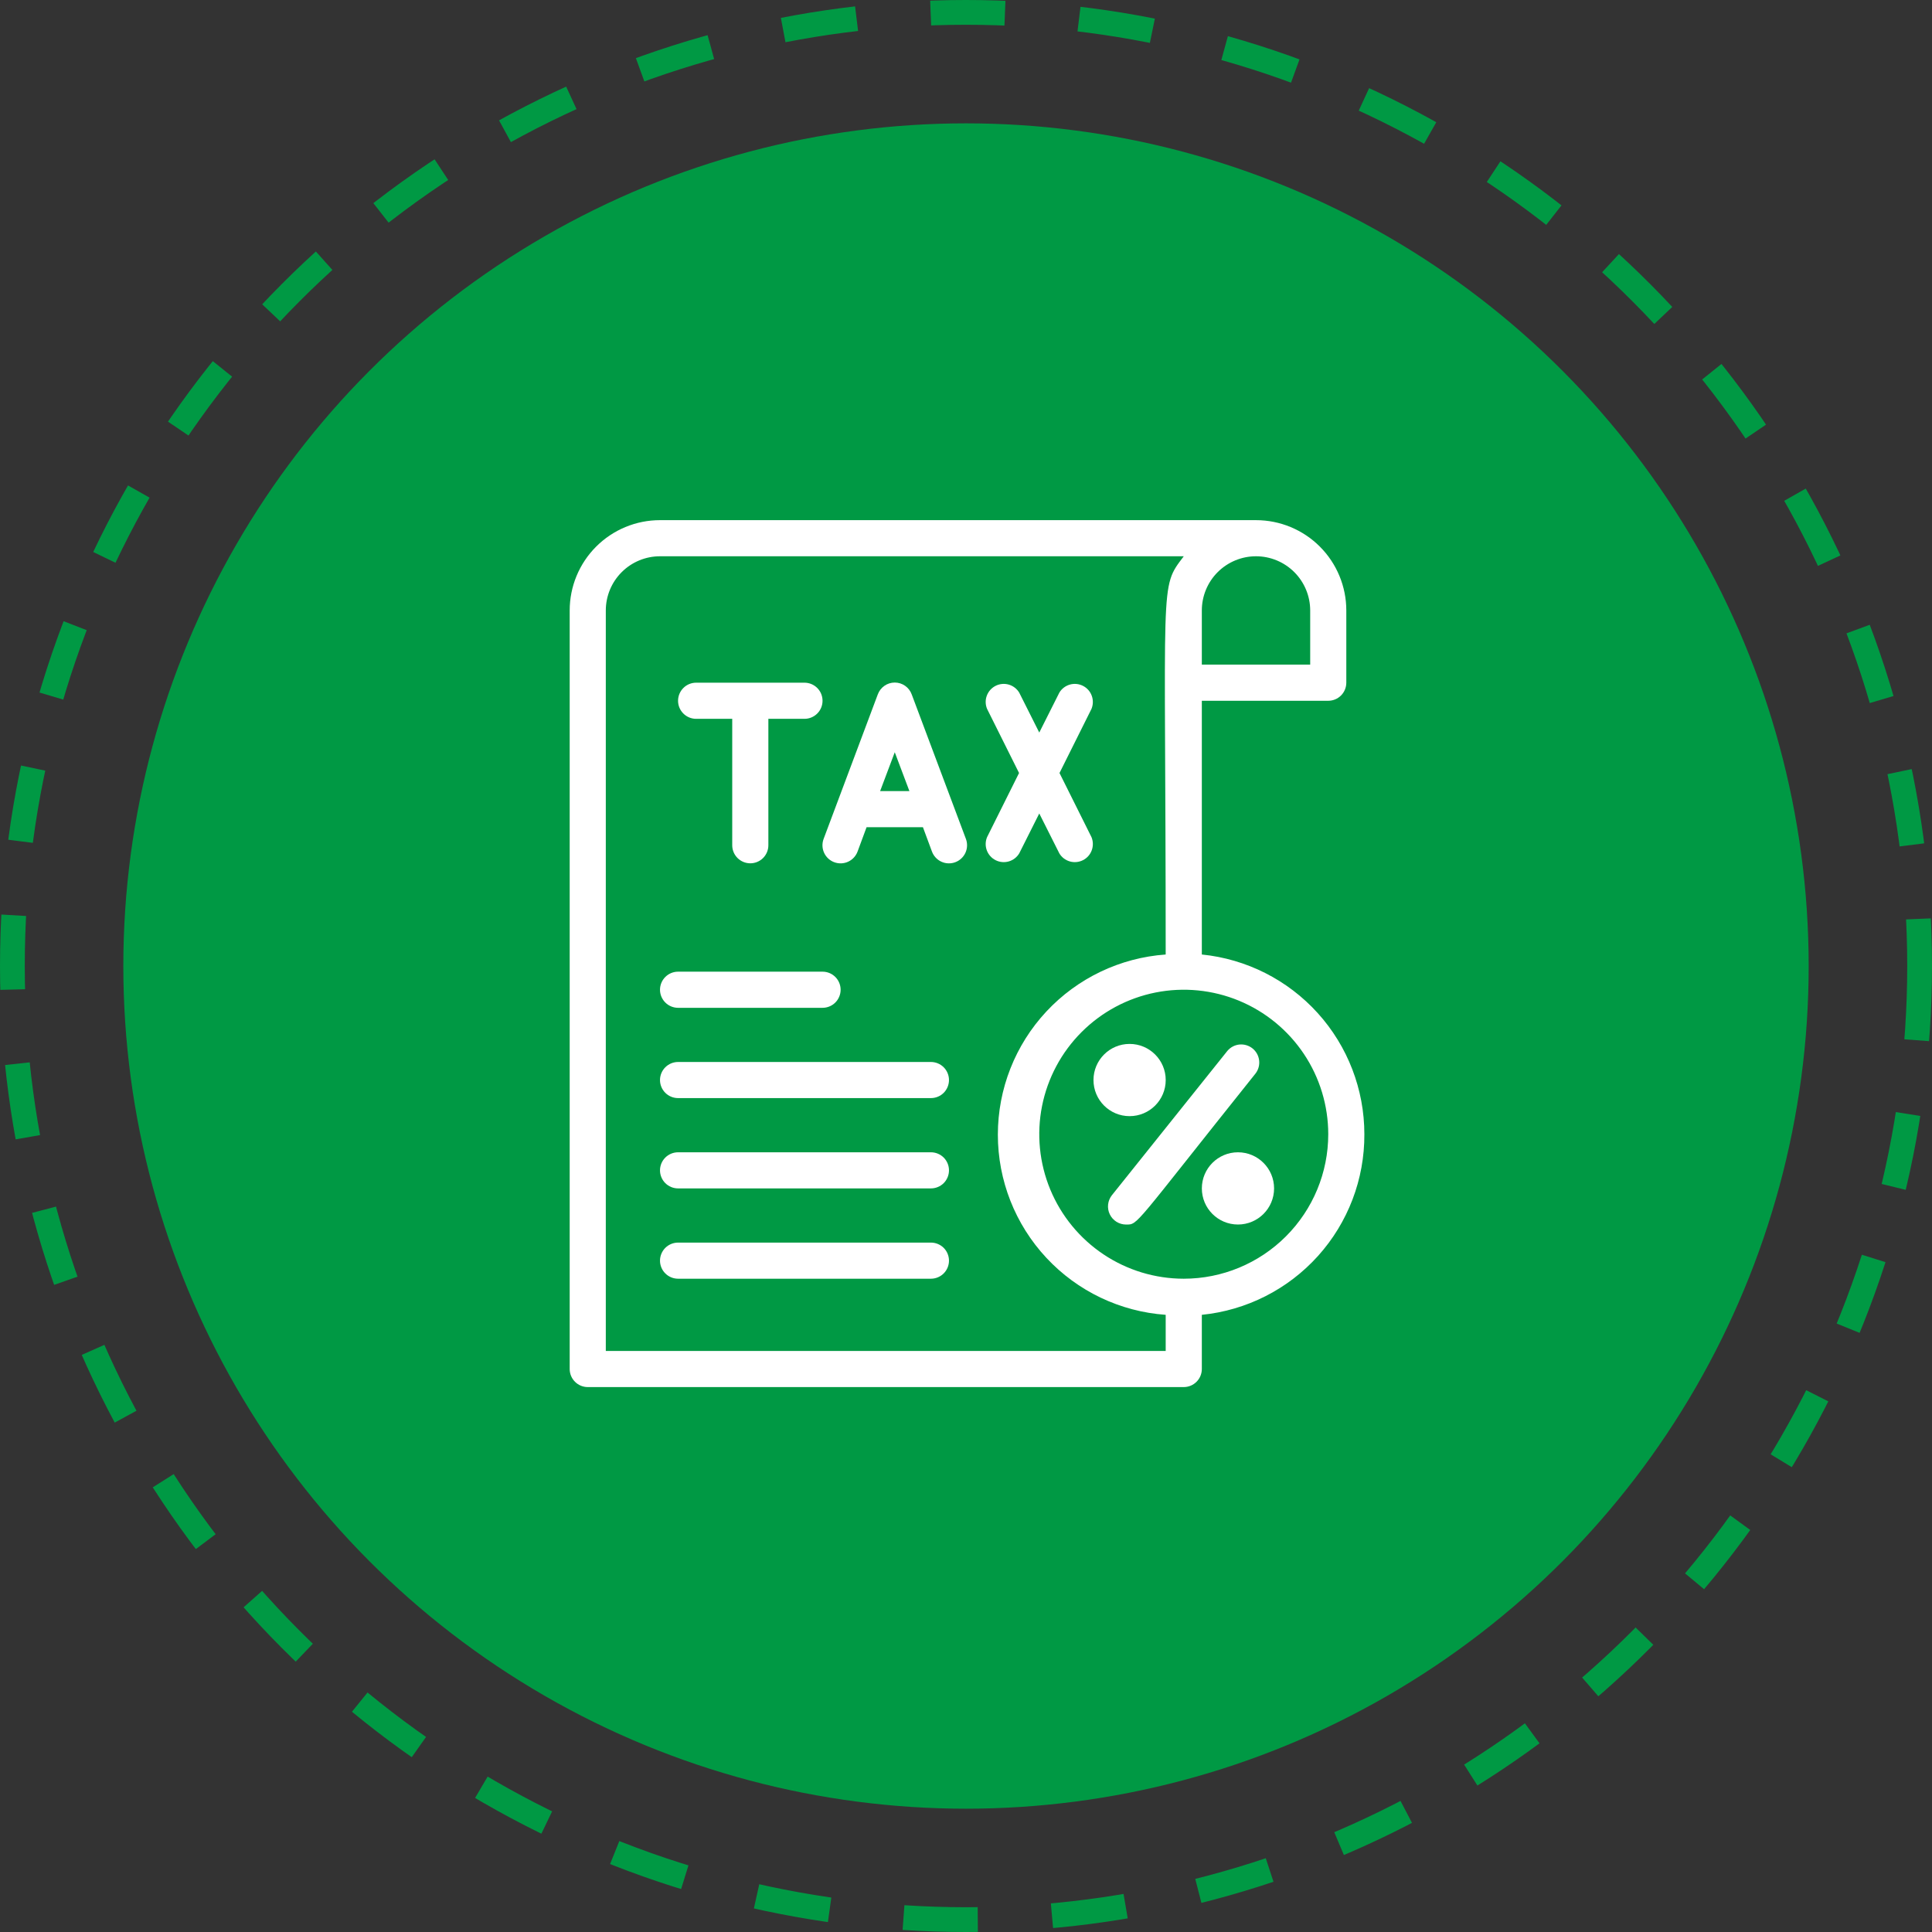 <svg width="78" height="78" viewBox="0 0 78 78" fill="none" xmlns="http://www.w3.org/2000/svg">
<rect x="0" y="0" width="78" height="78" fill="#333333" stroke="none"/>
<circle cx="39" cy="39.001" r="34.021" fill="#009944"/>
<circle cx="39" cy="39" r="38.5" stroke="#009944" stroke-dasharray="3 3"/>
<path d="M37.584 46.521H27.376C27.182 46.521 26.997 46.598 26.86 46.734C26.723 46.871 26.646 47.056 26.646 47.25C26.646 47.443 26.723 47.629 26.86 47.766C26.997 47.902 27.182 47.979 27.376 47.979H37.584C37.777 47.979 37.963 47.902 38.1 47.766C38.236 47.629 38.313 47.443 38.313 47.25C38.313 47.056 38.236 46.871 38.1 46.734C37.963 46.598 37.777 46.521 37.584 46.521Z" fill="white"/>
<path d="M37.584 50.167H27.376C27.182 50.167 26.997 50.244 26.86 50.38C26.723 50.517 26.646 50.703 26.646 50.896C26.646 51.089 26.723 51.275 26.86 51.411C26.997 51.548 27.182 51.625 27.376 51.625H37.584C37.777 51.625 37.963 51.548 38.1 51.411C38.236 51.275 38.313 51.089 38.313 50.896C38.313 50.703 38.236 50.517 38.1 50.38C37.963 50.244 37.777 50.167 37.584 50.167Z" fill="white"/>
<path d="M37.584 42.875H27.376C27.182 42.875 26.997 42.952 26.86 43.089C26.723 43.225 26.646 43.411 26.646 43.604C26.646 43.798 26.723 43.983 26.86 44.12C26.997 44.257 27.182 44.333 27.376 44.333H37.584C37.777 44.333 37.963 44.257 38.1 44.12C38.236 43.983 38.313 43.798 38.313 43.604C38.313 43.411 38.236 43.225 38.1 43.089C37.963 42.952 37.777 42.875 37.584 42.875Z" fill="white"/>
<path d="M27.376 40.688H33.209C33.402 40.688 33.588 40.611 33.725 40.474C33.861 40.337 33.938 40.152 33.938 39.958C33.938 39.765 33.861 39.58 33.725 39.443C33.588 39.306 33.402 39.229 33.209 39.229H27.376C27.182 39.229 26.997 39.306 26.86 39.443C26.723 39.58 26.646 39.765 26.646 39.958C26.646 40.152 26.723 40.337 26.86 40.474C26.997 40.611 27.182 40.688 27.376 40.688Z" fill="white"/>
<path d="M55.083 45.792C55.083 43.984 54.412 42.241 53.199 40.9C51.987 39.56 50.319 38.717 48.521 38.536V28.292H53.625C53.818 28.292 54.004 28.215 54.141 28.078C54.277 27.941 54.354 27.756 54.354 27.562V24.646C54.354 23.679 53.97 22.752 53.286 22.068C52.603 21.384 51.675 21 50.708 21H26.646C25.679 21 24.752 21.384 24.068 22.068C23.384 22.752 23 23.679 23 24.646V55.271C23 55.464 23.077 55.65 23.214 55.786C23.35 55.923 23.536 56 23.729 56H47.792C47.985 56 48.17 55.923 48.307 55.786C48.444 55.65 48.521 55.464 48.521 55.271V53.083C50.326 52.902 51.998 52.054 53.212 50.706C54.425 49.358 55.092 47.606 55.083 45.792ZM52.896 24.646V26.833H48.521V24.646C48.521 24.066 48.751 23.509 49.161 23.099C49.572 22.689 50.128 22.458 50.708 22.458C51.288 22.458 51.845 22.689 52.255 23.099C52.665 23.509 52.896 24.066 52.896 24.646ZM24.458 54.542V24.646C24.458 24.066 24.689 23.509 25.099 23.099C25.509 22.689 26.066 22.458 26.646 22.458H47.792C46.793 23.778 47.062 23.188 47.062 38.536C45.222 38.667 43.5 39.49 42.243 40.839C40.985 42.189 40.286 43.965 40.286 45.81C40.286 47.655 40.985 49.431 42.243 50.78C43.5 52.13 45.222 52.953 47.062 53.083V54.542H24.458ZM47.792 51.625C46.638 51.625 45.51 51.283 44.551 50.642C43.592 50.001 42.844 49.09 42.402 48.024C41.961 46.958 41.845 45.785 42.07 44.654C42.295 43.522 42.851 42.483 43.667 41.667C44.483 40.851 45.522 40.295 46.654 40.07C47.785 39.845 48.958 39.961 50.024 40.402C51.09 40.844 52.001 41.592 52.642 42.551C53.283 43.51 53.625 44.638 53.625 45.792C53.625 47.339 53.01 48.822 51.916 49.916C50.822 51.01 49.339 51.625 47.792 51.625Z" fill="white"/>
<path d="M28.104 29.021H29.562V34.125C29.562 34.318 29.639 34.504 29.776 34.641C29.913 34.777 30.098 34.854 30.292 34.854C30.485 34.854 30.671 34.777 30.807 34.641C30.944 34.504 31.021 34.318 31.021 34.125V29.021H32.479C32.673 29.021 32.858 28.944 32.995 28.807C33.132 28.671 33.208 28.485 33.208 28.292C33.208 28.098 33.132 27.913 32.995 27.776C32.858 27.639 32.673 27.562 32.479 27.562H28.104C27.911 27.562 27.725 27.639 27.589 27.776C27.452 27.913 27.375 28.098 27.375 28.292C27.375 28.485 27.452 28.671 27.589 28.807C27.725 28.944 27.911 29.021 28.104 29.021Z" fill="white"/>
<path d="M36.809 28.037C36.758 27.896 36.665 27.774 36.542 27.688C36.42 27.602 36.274 27.556 36.124 27.556C35.974 27.556 35.828 27.602 35.706 27.688C35.583 27.774 35.49 27.896 35.438 28.037L33.251 33.87C33.183 34.052 33.191 34.253 33.271 34.429C33.352 34.606 33.499 34.743 33.681 34.81C33.863 34.878 34.064 34.871 34.241 34.79C34.417 34.709 34.554 34.562 34.622 34.38L34.986 33.396H37.261L37.626 34.38C37.694 34.562 37.831 34.709 38.007 34.79C38.184 34.871 38.385 34.878 38.567 34.81C38.748 34.743 38.896 34.606 38.977 34.429C39.057 34.253 39.065 34.052 38.997 33.87L36.809 28.037ZM35.533 31.938L36.124 30.37L36.715 31.938H35.533Z" fill="white"/>
<path d="M41.149 34.453L41.958 32.842L42.768 34.453C42.862 34.611 43.014 34.727 43.191 34.778C43.367 34.829 43.557 34.811 43.721 34.728C43.886 34.645 44.013 34.503 44.076 34.33C44.14 34.157 44.136 33.967 44.066 33.797L42.775 31.208L44.066 28.62C44.136 28.45 44.14 28.259 44.076 28.087C44.013 27.914 43.886 27.772 43.721 27.689C43.557 27.606 43.367 27.588 43.191 27.639C43.014 27.69 42.862 27.806 42.768 27.964L41.958 29.575L41.149 27.964C41.054 27.806 40.903 27.69 40.726 27.639C40.549 27.588 40.359 27.606 40.195 27.689C40.031 27.772 39.904 27.914 39.84 28.087C39.776 28.259 39.78 28.45 39.851 28.62L41.142 31.208L39.851 33.797C39.78 33.967 39.776 34.157 39.84 34.33C39.904 34.503 40.031 34.645 40.195 34.728C40.359 34.811 40.549 34.829 40.726 34.778C40.903 34.727 41.054 34.611 41.149 34.453Z" fill="white"/>
<path d="M45.605 45.062C46.41 45.062 47.063 44.41 47.063 43.604C47.063 42.799 46.41 42.146 45.605 42.146C44.799 42.146 44.147 42.799 44.147 43.604C44.147 44.41 44.799 45.062 45.605 45.062Z" fill="white"/>
<path d="M49.98 49.437C50.785 49.437 51.438 48.785 51.438 47.979C51.438 47.174 50.785 46.521 49.98 46.521C49.174 46.521 48.522 47.174 48.522 47.979C48.522 48.785 49.174 49.437 49.98 49.437Z" fill="white"/>
<path d="M49.556 42.423L44.889 48.256C44.805 48.364 44.752 48.492 44.737 48.628C44.722 48.764 44.745 48.901 44.805 49.025C44.864 49.148 44.957 49.252 45.072 49.325C45.188 49.398 45.322 49.437 45.458 49.438C45.961 49.438 45.721 49.554 50.694 43.334C50.807 43.183 50.858 42.993 50.834 42.805C50.81 42.617 50.715 42.446 50.567 42.327C50.419 42.209 50.231 42.153 50.042 42.17C49.853 42.188 49.679 42.279 49.556 42.423Z" fill="white"/>
</svg>
